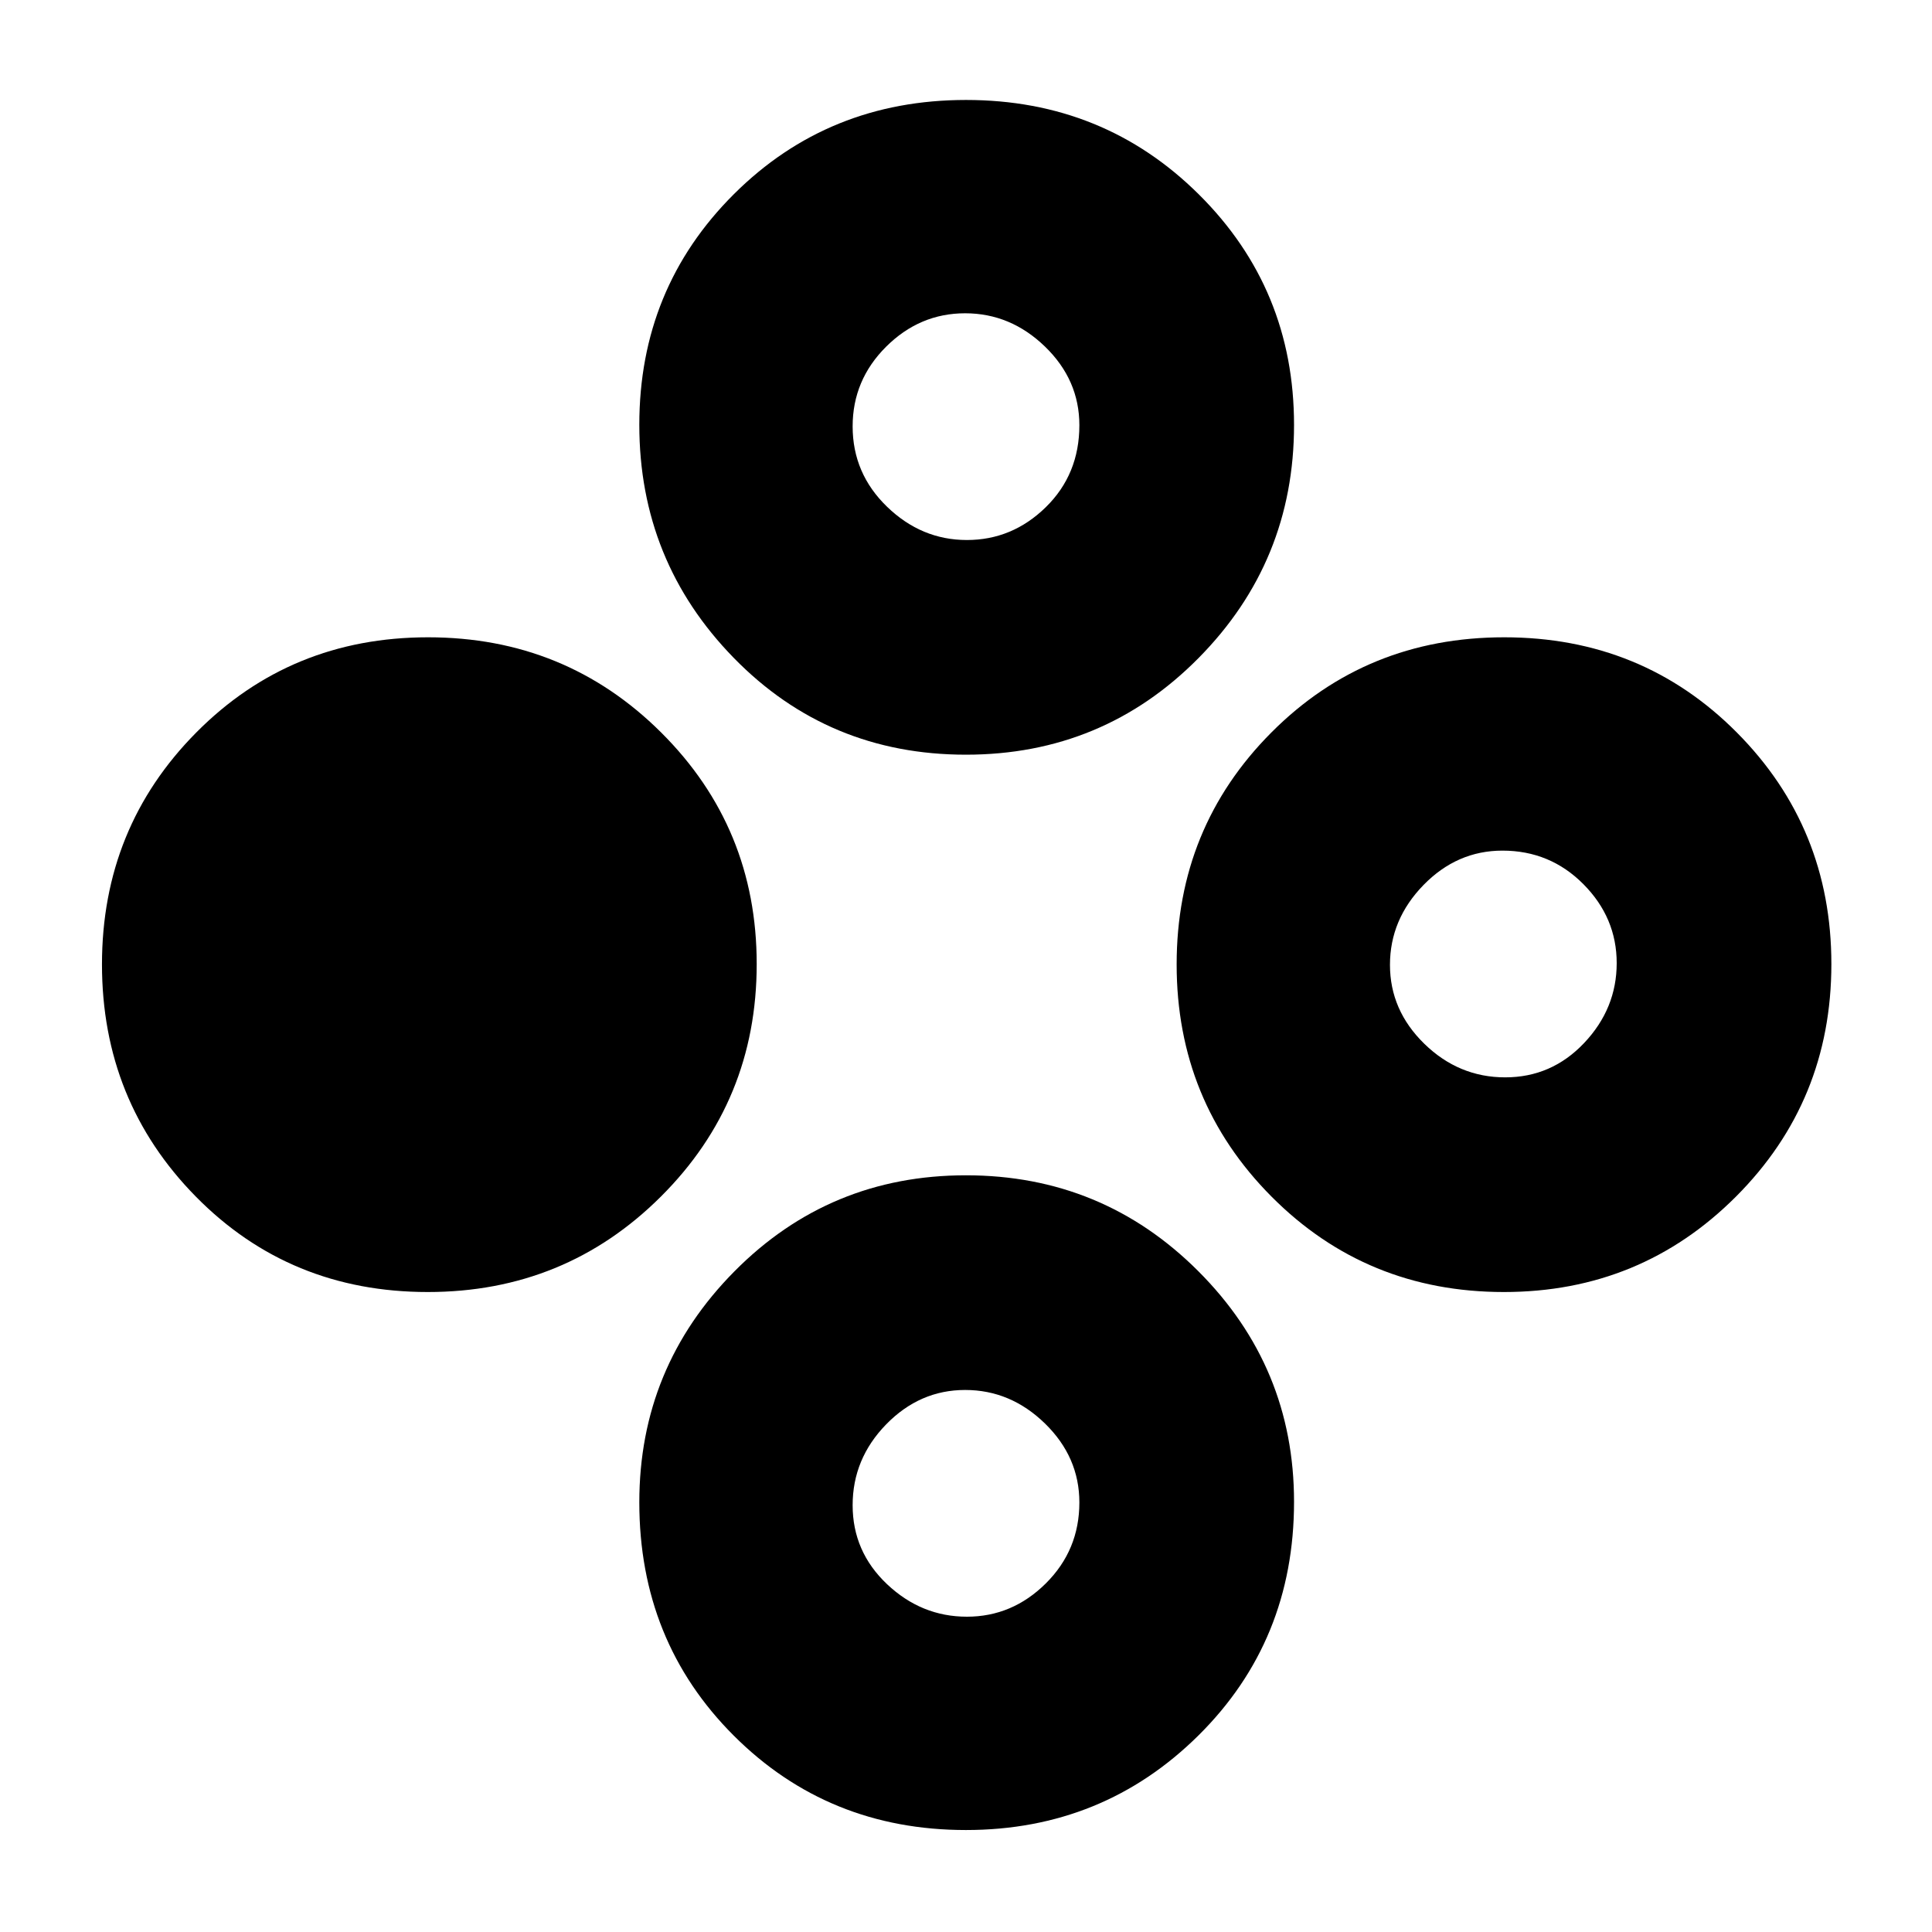 <svg xmlns="http://www.w3.org/2000/svg" height="40" viewBox="0 -960 960 960" width="40"><path d="M212.57-318Q144-318 97.33-365.4q-46.66-47.41-46.66-115.39 0-67.99 46.88-115.26 46.89-47.28 115.17-47.28t115.78 47.28Q376-548.78 376-480.97q0 68.09-47.59 115.53T212.57-318Zm534.71 0q-68.28 0-115.45-47.4-47.16-47.41-47.16-115.39 0-67.99 47.09-115.26 47.1-47.28 115.67-47.28T863-596.05q47 47.27 47 115.08 0 68.09-47.38 115.53Q815.23-318 747.28-318Zm.65-106.67q23.07 0 39.24-17.09 16.16-17.1 16.16-39.67t-16.55-39.24q-16.56-16.66-40.21-16.66-22.57 0-39.24 17.09-16.66 17.1-16.66 39.67t17.09 39.24q17.1 16.66 40.17 16.66ZM479.97-585q-68.41 0-115.36-48.09-46.94-48.08-46.94-115.84 0-67.75 46.98-114.58 46.97-46.82 115.38-46.82t115.69 46.95Q643-816.43 643-748.85q0 67.86-47.47 115.85-47.48 48-115.56 48Zm.46-106.67q22.57 0 39.24-16.33 16.66-16.33 16.66-40.71 0-22.54-17.09-39.08-17.1-16.54-39.67-16.54t-39.24 16.58q-16.66 16.58-16.66 39.62 0 23.38 17.09 39.92 17.1 16.54 39.67 16.54Zm-.46 641q-68.41 0-115.36-46.9-46.94-46.91-46.94-115.94 0-67.03 47.26-114.76Q412.2-376 479.99-376q67.79 0 115.4 47.6T643-213.77q0 69.03-47.47 116.07-47.48 47.03-115.56 47.03Zm.46-106q22.57 0 39.24-16.55 16.66-16.56 16.66-40.21 0-22.57-17.09-39.24-17.1-16.66-39.67-16.66t-39.24 17.09q-16.66 17.1-16.66 40.17t17.09 39.24q17.1 16.16 39.67 16.16Z"/></svg>